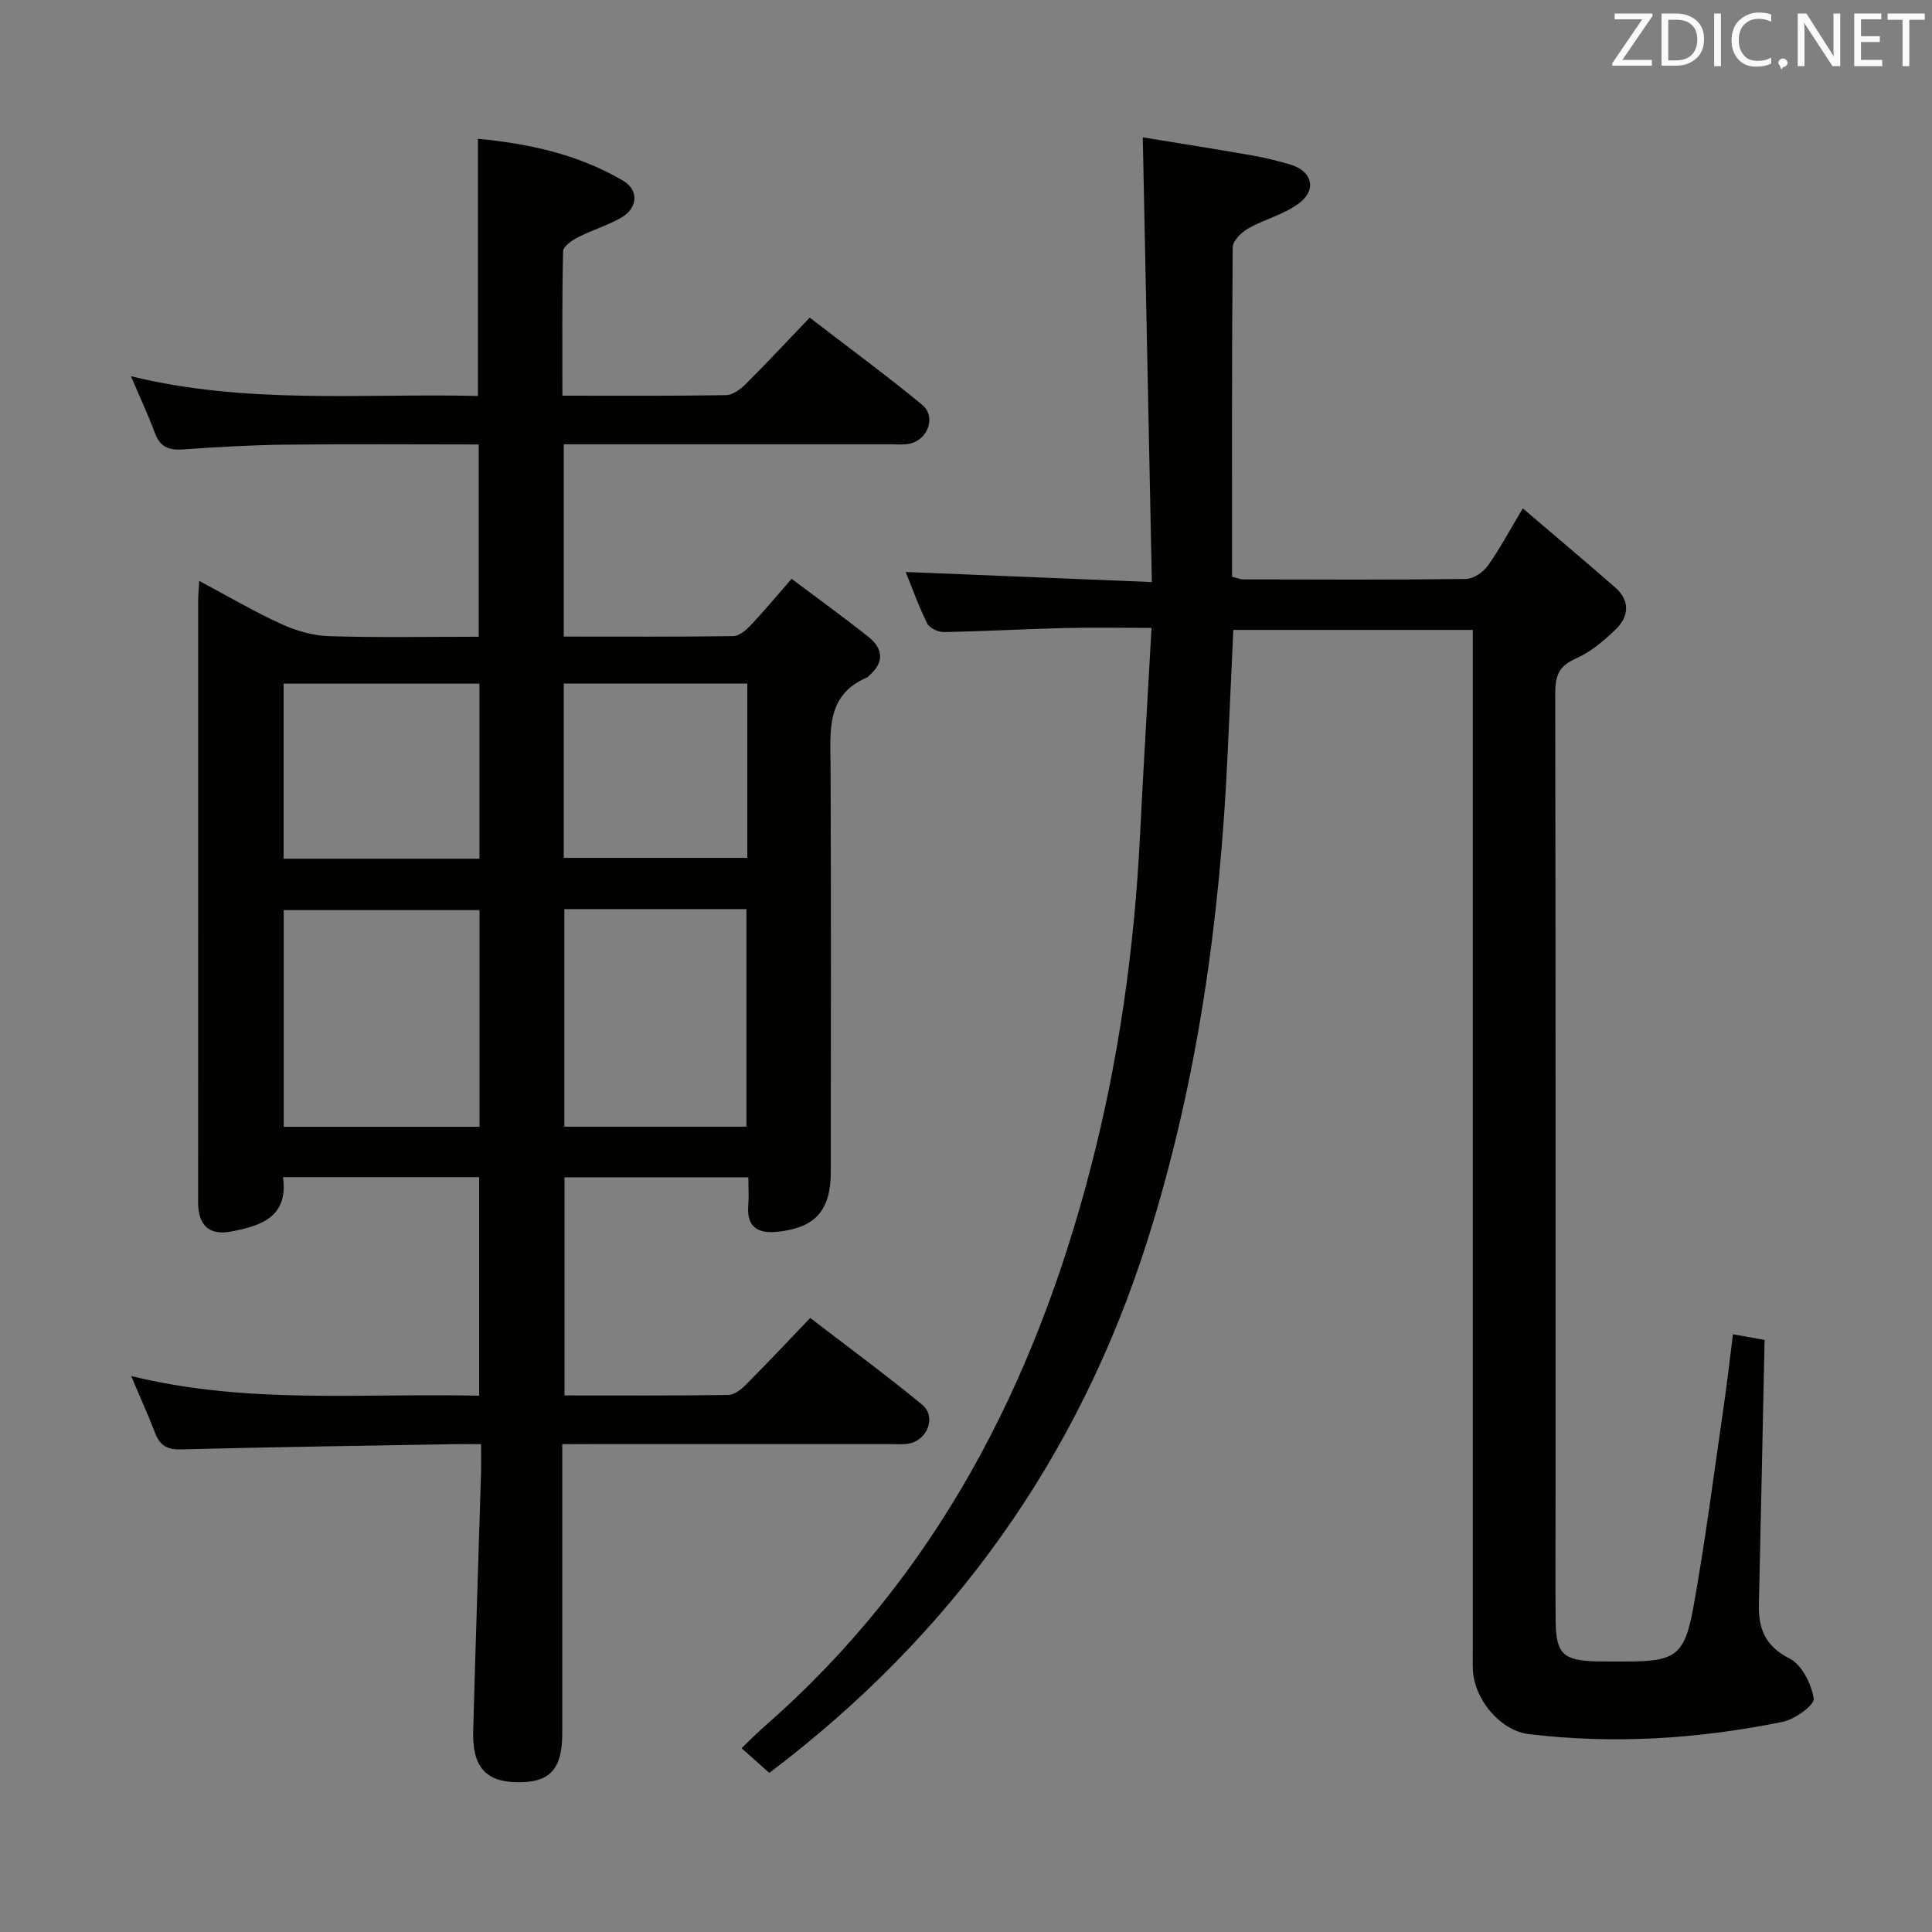 <svg enable-background="new 0 0 400 400" viewBox="0 0 400 400" xmlns="http://www.w3.org/2000/svg"><rect x="0" y="0" width="400" height="400" fill="#808080" stroke="none"/><path d="m116.41 299v13.91c0 15.33.01 30.66 0 45.99 0 7.49-2.64 10.26-9.55 10.09-6.35-.16-9.09-3.27-8.89-10.57.48-17.79 1.08-35.58 1.62-53.37.05-1.81.01-3.62.01-6.05-2.21 0-3.98-.03-5.74 0-18.81.33-37.61.6-56.41 1.08-2.81.07-4.3-.78-5.29-3.29-1.48-3.8-3.15-7.52-5.01-11.9 24.1 5.94 47.93 3.5 72.05 4.08 0-15.2 0-30.07 0-45.25-13.47 0-26.72 0-40.6 0 1.13 8.25-4.56 10.09-10.79 11.26-4.02.76-6.44-.84-6.76-5.09-.06-.83-.03-1.67-.03-2.5 0-40.99 0-81.99.01-122.98 0-1.13.11-2.26.22-4.14 5.96 3.18 11.37 6.36 17.04 8.95 3.05 1.39 6.54 2.39 9.86 2.49 10.15.32 20.31.12 30.96.12 0-13.26 0-26.28 0-39.81-13.31 0-26.6-.11-39.88.04-7.15.08-14.3.49-21.43.99-2.89.2-4.68-.55-5.73-3.39-1.38-3.73-3.07-7.34-4.96-11.77 24.07 5.91 47.98 3.52 71.84 4.09 0-17.8 0-35.2 0-53.24 10.22.95 20.64 3.13 30.06 8.68 3.32 1.95 3.02 5.69-.38 7.64-2.84 1.63-6.07 2.58-9 4.08-1.23.63-3.03 1.89-3.05 2.89-.23 9.79-.14 19.58-.14 29.89 11.68 0 22.8.08 33.91-.11 1.39-.02 3-1.26 4.1-2.35 4.35-4.34 8.55-8.85 13.19-13.7 8.11 6.24 15.86 11.93 23.27 18.04 2.97 2.45 1.23 7.26-2.59 8.06-1.28.27-2.65.13-3.99.13-20.66.01-41.33 0-61.99 0-1.79 0-3.58 0-5.62 0v39.81c11.9 0 23.51.07 35.12-.1 1.22-.02 2.62-1.24 3.58-2.25 2.74-2.89 5.28-5.96 8.47-9.61 5.45 4.09 10.81 7.95 15.97 12.07 3.03 2.42 3.22 5.28.08 7.97-.13.11-.21.29-.36.35-8.6 3.62-7.66 11.04-7.62 18.36.13 28 .05 55.99.05 83.99 0 8.01-3.15 11.59-10.96 12.44-4.06.44-6.5-.87-6.13-5.47.15-1.81.02-3.64.02-5.8-12.76 0-25.19 0-38.07 0v45.16c11.39 0 22.67.07 33.94-.1 1.24-.02 2.68-1.17 3.66-2.16 4.34-4.36 8.55-8.85 13.28-13.78 8.05 6.19 15.78 11.86 23.17 17.95 2.95 2.43 1.18 7.26-2.65 8.04-1.28.26-2.66.12-3.99.12-20.66.01-41.33 0-61.99 0-1.78.02-3.57.02-5.88.02zm-17.13-65.71c0-15.26 0-30 0-44.86-13.68 0-27.04 0-40.54 0v44.86zm17.56-45.07v45.05h37.7c0-15.19 0-30.04 0-45.05-12.66 0-24.95 0-37.7 0zm-17.58-10.43c0-12.32 0-24.21 0-36.25-13.67 0-27.01 0-40.54 0v36.25zm55.46-36.27c-12.98 0-25.38 0-38 0v36.09h38c0-12.18 0-23.96 0-36.09z" fill="#010100"/><path d="m159.27 367.06c-1.96-1.75-3.68-3.28-5.74-5.12 1.91-1.81 3.37-3.31 4.94-4.68 35.35-30.94 55.71-70.67 67.33-115.4 5.86-22.56 9.07-45.58 10.23-68.88.7-14.08 1.56-28.16 2.38-42.98-6.55 0-12.31-.12-18.07.03-8.31.21-16.61.68-24.92.83-1.17.02-2.96-.81-3.44-1.76-1.7-3.37-2.96-6.96-4.47-10.68 16.98.7 33.44 1.37 50.97 2.09-.64-31.11-1.25-61.16-1.88-92.08 6.78 1.12 14.72 2.37 22.64 3.75 2.61.45 5.19 1.11 7.74 1.83 4.61 1.3 5.79 5.17 2.01 8.04-3.07 2.34-7.15 3.31-10.58 5.26-1.4.8-3.18 2.56-3.19 3.9-.2 22.65-.14 45.31-.14 68.19.91.22 1.67.56 2.43.56 15.33.03 30.67.11 45.99-.09 1.55-.02 3.57-1.38 4.53-2.73 2.49-3.49 4.51-7.32 7.25-11.89 6.62 5.65 12.92 10.95 19.11 16.36 3.14 2.75 2.89 6.02.13 8.69-2.47 2.4-5.28 4.75-8.39 6.11-3.57 1.57-4.14 3.77-4.14 7.28.1 55.66.07 111.33.07 166.99 0 8.33-.06 16.67.02 25 .07 6.68 1.57 8.11 8.34 8.29 2 .05 4 .03 6 .03 10.39 0 12.34-1.11 14.17-11.21 2.51-13.88 4.28-27.9 6.32-41.86.69-4.75 1.23-9.52 1.88-14.68 2.48.44 4.63.83 6.55 1.17-.4 18.51-.76 36.61-1.18 54.72-.12 5.05 1.29 8.68 6.36 11.25 2.54 1.29 4.52 5.26 4.99 8.3.2 1.29-3.9 4.28-6.39 4.79-17.35 3.54-34.91 4.67-52.55 2.56-5.97-.71-11.32-7.21-11.62-13.24-.07-1.5-.02-3-.02-4.5 0-68.16 0-136.32 0-204.49 0-1.99 0-3.98 0-6.39-16.56 0-32.93 0-49.58 0-.4 8.61-.79 17.2-1.19 25.79-1.56 34.16-6.23 67.85-16.57 100.53-14.24 44.99-40.38 81.68-78.32 110.32z" fill="#010100"/><g fill="#fafafb"><path d="m342.2 3.2-6.3 9.2h6.1v1.2h-8.2v-.5l6.2-9.1h-5.7v-1.2h7.8v.4z"/><path d="m344 13.7v-10.9h3.1c1.6 0 3 .5 4.1 1.4 1.1 1 1.6 2.2 1.6 3.9s-.5 3-1.6 4-2.5 1.5-4.2 1.5h-3zm1.4-9.6v8.4h1.6c1.4 0 2.5-.4 3.2-1.1.8-.8 1.2-1.8 1.2-3.2s-.4-2.4-1.2-3.1-1.8-1-3.1-1z"/><path d="m356.3 2.8v10.9h-1.4v-10.9z"/><path d="m366.6 13.2c-.8.4-1.8.6-3 .6-1.6 0-2.8-.5-3.7-1.5s-1.4-2.3-1.4-3.9c0-1.7.5-3.2 1.6-4.2s2.4-1.6 4-1.6c1 0 1.9.1 2.6.4v1.5c-.8-.4-1.6-.6-2.6-.6-1.2 0-2.2.4-3 1.2s-1.1 1.9-1.1 3.3c0 1.3.4 2.3 1.1 3.1s1.6 1.1 2.8 1.1c1.1 0 2-.2 2.8-.7v1.3z"/><path d="m368.2 13c0-.3.1-.5.3-.6.2-.2.4-.3.6-.3.3 0 .5.1.7.3s.3.4.3.6-.1.5-.3.6c-.2.2-.4.3-.7.3-.3 1-.5-.1-.6-.3-.2-.2-.3-.4-.3-.6z"/><path d="m381.1 13.7h-1.7l-5.5-8.4c-.2-.2-.3-.5-.4-.7 0 .2.1.8.1 1.5v7.6h-1.4v-10.9h1.8l5.3 8.3c.3.4.4.6.4.8 0-.3-.1-.8-.1-1.6v-7.5h1.4v10.9z"/><path d="m389.7 13.7h-5.8v-10.9h5.6v1.2h-4.2v3.5h3.9v1.2h-3.9v3.7h4.4z"/><path d="m398.4 4.1h-3.1v9.6h-1.4v-9.6h-3.1v-1.3h7.7v1.3z"/></g></svg>